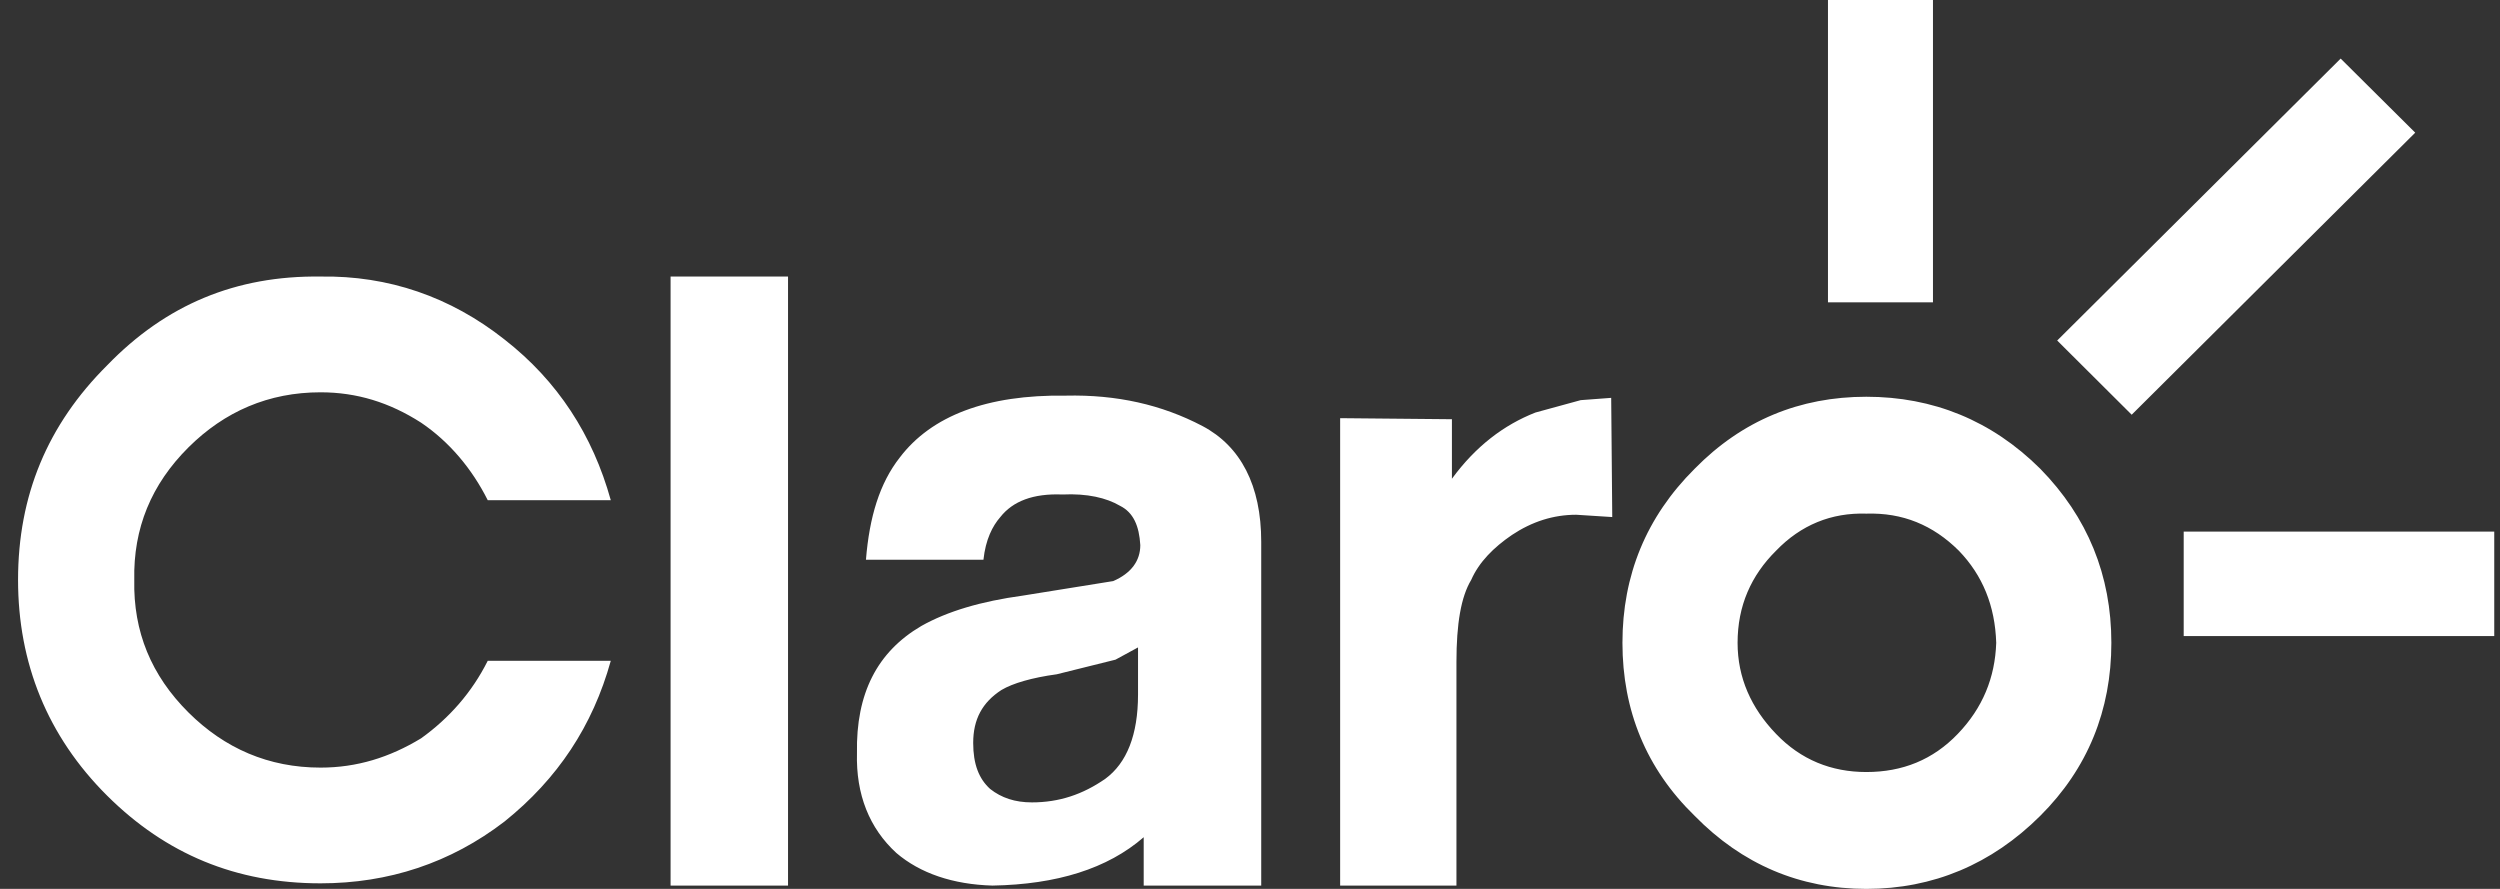 <svg width="90" height="32" viewBox="0 0 90 32" fill="none" xmlns="http://www.w3.org/2000/svg">
<rect x="0" y="0" width="90" height="32" fill="#333333" stroke="none"/>
<path fill-rule="evenodd" clip-rule="evenodd" d="M56.906 14.405L55.276 14.851C54.141 15.296 53.125 16.065 52.269 17.235V15.092L48.245 15.054V31.882H52.432V23.832C52.432 22.455 52.596 21.486 52.963 20.877C53.245 20.233 53.774 19.706 54.426 19.261C55.157 18.774 55.928 18.531 56.744 18.531L58.041 18.614L58.003 14.323L56.906 14.405ZM24.141 31.881H28.369V9.956H24.141V31.881ZM40.969 23.307L40.158 23.748L38.044 24.274C37.148 24.396 36.459 24.598 36.052 24.84C35.363 25.286 35.035 25.895 35.035 26.744C35.035 27.512 35.241 28.036 35.645 28.402C36.052 28.723 36.54 28.886 37.148 28.886C38.125 28.886 38.978 28.602 39.792 28.036C40.562 27.47 40.969 26.458 40.969 25.004V23.307ZM45.404 19.501V31.881H41.173V30.14C39.871 31.273 38.044 31.84 35.729 31.881C34.303 31.84 33.125 31.438 32.27 30.708C31.298 29.818 30.811 28.602 30.851 27.11C30.811 24.962 31.581 23.467 33.165 22.537C34.102 22.008 35.319 21.647 36.822 21.442L40.076 20.919C40.725 20.637 41.051 20.188 41.051 19.624C41.01 18.937 40.806 18.45 40.319 18.208C39.833 17.923 39.142 17.759 38.249 17.802C37.19 17.759 36.459 18.046 36.012 18.614C35.729 18.937 35.482 19.424 35.404 20.151H31.174C31.298 18.614 31.664 17.397 32.394 16.468C33.532 14.972 35.524 14.201 38.37 14.243C40.199 14.201 41.823 14.568 43.286 15.336C44.667 16.064 45.404 17.479 45.404 19.501ZM11.54 14.123C12.843 14.123 14.021 14.486 15.159 15.216C16.176 15.904 16.989 16.873 17.558 18.006H21.988C21.337 15.661 20.077 13.717 18.165 12.224C16.218 10.684 13.981 9.916 11.54 9.956C8.495 9.916 5.971 10.967 3.858 13.151C1.705 15.296 0.65 17.843 0.65 20.877C0.65 23.869 1.705 26.502 3.858 28.645C5.971 30.746 8.495 31.8 11.54 31.8C13.981 31.8 16.218 31.07 18.165 29.573C20.077 28.036 21.337 26.136 21.988 23.79H17.558C16.989 24.924 16.176 25.85 15.159 26.58C14.021 27.27 12.843 27.634 11.54 27.634C9.672 27.634 8.087 26.945 6.784 25.648C5.446 24.315 4.795 22.741 4.834 20.877C4.795 19.018 5.446 17.439 6.784 16.106C8.087 14.811 9.672 14.123 11.54 14.123ZM71.864 23.142C71.822 21.809 71.375 20.715 70.519 19.826C69.586 18.898 68.489 18.45 67.188 18.491C65.929 18.45 64.831 18.898 63.938 19.826C63.041 20.715 62.553 21.809 62.553 23.142C62.553 24.396 63.041 25.489 63.938 26.42C64.831 27.353 65.929 27.793 67.188 27.793C68.489 27.793 69.586 27.353 70.48 26.42C71.375 25.489 71.822 24.396 71.864 23.142ZM73.447 16.873C75.155 18.614 76.009 20.715 76.009 23.142C76.009 25.57 75.155 27.672 73.447 29.372C71.699 31.113 69.586 32 67.188 32C64.79 32 62.715 31.113 61.01 29.372C59.26 27.672 58.408 25.57 58.408 23.142C58.408 20.715 59.26 18.614 61.01 16.873C62.715 15.136 64.79 14.283 67.188 14.283C69.586 14.283 71.699 15.136 73.447 16.873ZM78.613 22.899H89.793V19.138H78.613V22.899ZM65.807 10.885H69.587V0H65.807V10.885ZM86.948 4.776L76.741 14.93L74.059 12.259L84.264 2.109L86.948 4.776Z" fill="white"/>
</svg>
